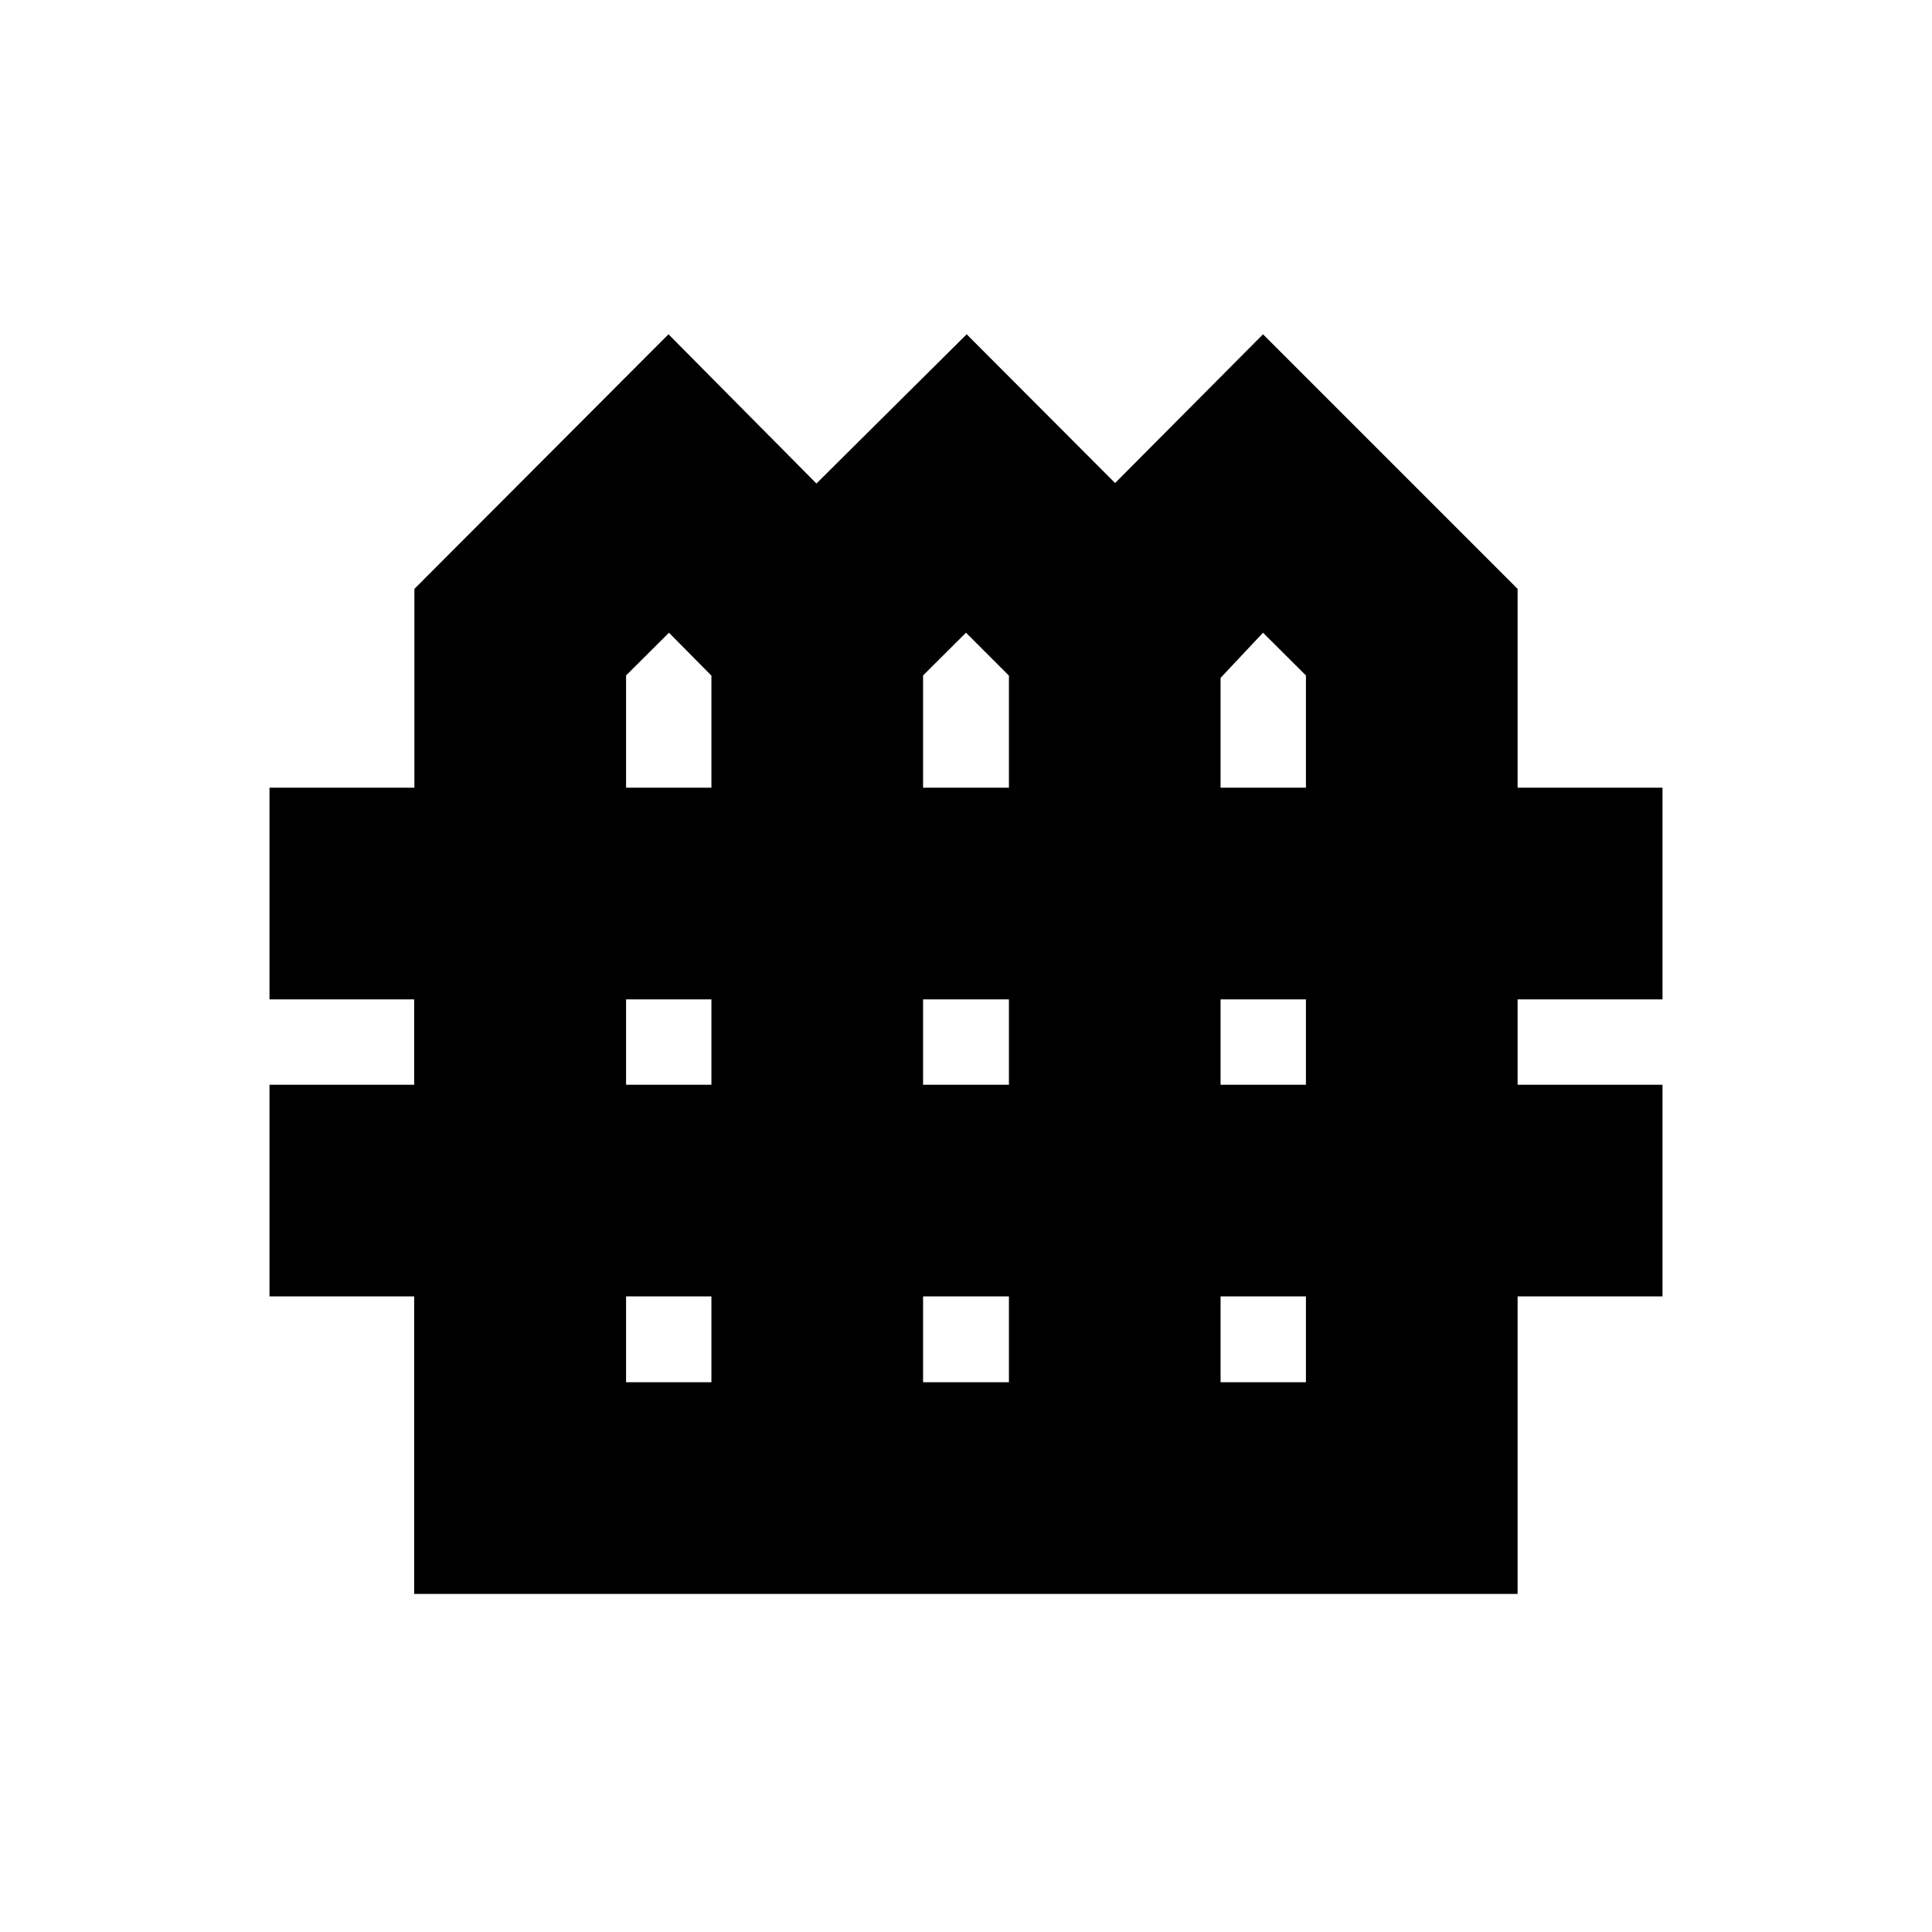 <svg xmlns="http://www.w3.org/2000/svg" height="20" viewBox="0 -960 960 960" width="20"><path d="M205.8-168v-147.83h-71.89V-421h71.89v-42.41h-71.89v-105.18h72v-98.8l126.26-126.5 73.51 74.15 74.65-74.15 73.75 73.91 73.51-73.91 126.5 126.5v98.8h72v105.18h-72V-421h72v105.17h-72V-168H205.8Zm105.29-400.59h42.41v-55.69l-21.09-21.33-21.32 21.23v55.79Zm147.58 0h42.66v-55.69L480-645.61l-21.33 21.23v55.79Zm147.83 0h42.41v-55.79l-21.32-21.23-21.09 22.44v54.58ZM311.09-421h42.41v-42.41h-42.41V-421Zm147.58 0h42.66v-42.41h-42.66V-421Zm147.83 0h42.41v-42.41H606.5V-421ZM311.09-273.17h42.41v-42.66h-42.41v42.66Zm147.58 0h42.66v-42.66h-42.66v42.66Zm147.83 0h42.41v-42.66H606.5v42.66Z"/></svg>